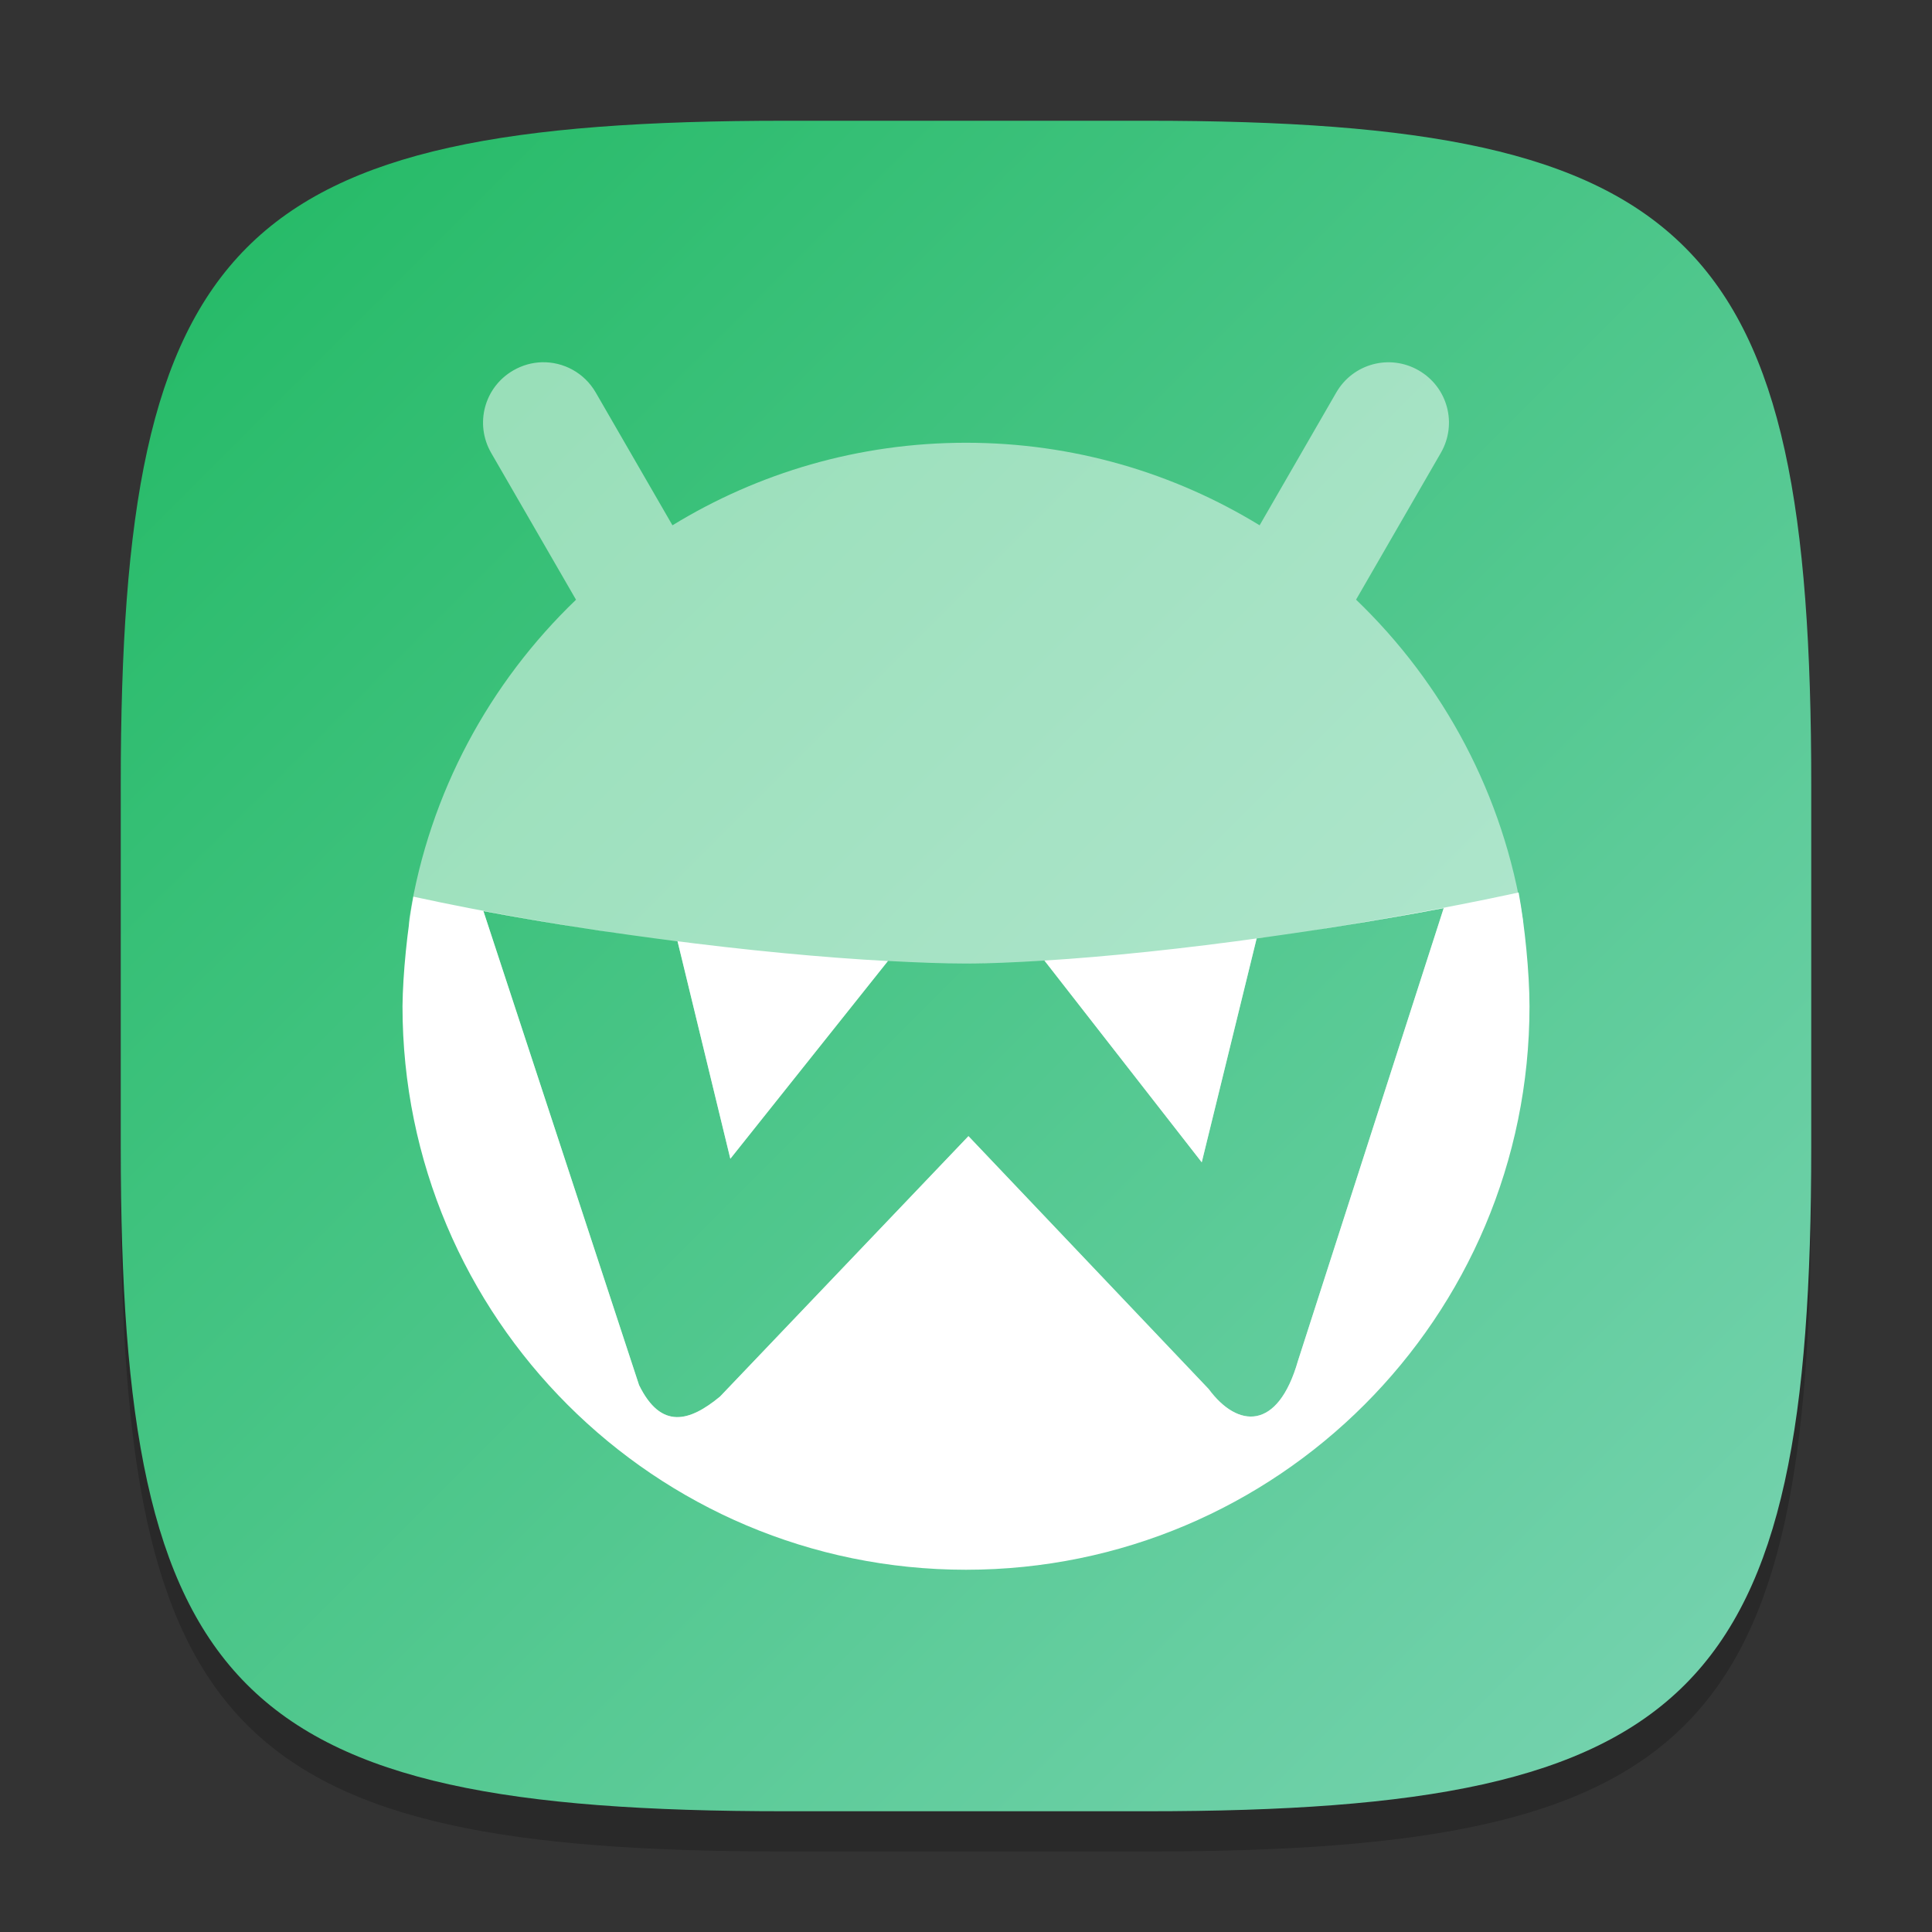 <?xml version="1.0" encoding="UTF-8" standalone="no"?>
<!-- Created with Inkscape (http://www.inkscape.org/) -->

<svg
   width="48"
   height="48"
   viewBox="0 0 48 48"
   version="1.1"
   id="svg5"
   inkscape:version="1.2.2 (1:1.2.2+202305151914+b0a8486541)"
   sodipodi:docname="waydroid.svg"
   xmlns:inkscape="http://www.inkscape.org/namespaces/inkscape"
   xmlns:sodipodi="http://sodipodi.sourceforge.net/DTD/sodipodi-0.dtd"
   xmlns:xlink="http://www.w3.org/1999/xlink"
   xmlns="http://www.w3.org/2000/svg"
   xmlns:svg="http://www.w3.org/2000/svg">
  <rect x="0" y="0" width="48" height="48" fill="#333333" stroke="none"/>
  <sodipodi:namedview
     id="namedview7"
     pagecolor="#ffffff"
     bordercolor="#000000"
     borderopacity="0.25"
     inkscape:showpageshadow="2"
     inkscape:pageopacity="0.0"
     inkscape:pagecheckerboard="0"
     inkscape:deskcolor="#d1d1d1"
     inkscape:document-units="px"
     showgrid="false"
     inkscape:zoom="17.291667"
     inkscape:cx="24"
     inkscape:cy="24"
     inkscape:window-width="1920"
     inkscape:window-height="1008"
     inkscape:window-x="0"
     inkscape:window-y="0"
     inkscape:window-maximized="1"
     inkscape:current-layer="svg5" />
  <defs
     id="defs2">
    <linearGradient
       inkscape:collect="always"
       id="linearGradient1624">
      <stop
         style="stop-color:#21b963;stop-opacity:1;"
         offset="0"
         id="stop1620" />
      <stop
         style="stop-color:#7ad4b3;stop-opacity:1;"
         offset="1"
         id="stop1622" />
    </linearGradient>
    <linearGradient
       inkscape:collect="always"
       xlink:href="#linearGradient1624"
       id="linearGradient4780"
       x1="2"
       y1="2"
       x2="30"
       y2="30"
       gradientUnits="userSpaceOnUse"
       gradientTransform="scale(1.5)" />
  </defs>
  <path
     d="M 19.5,4 C 5.848,4 3,6.91 3,20.5 v 9 C 3,43.09 5.848,46 19.5,46 h 9 C 42.152,46 45,43.09 45,29.5 v -9 C 45,6.91 42.152,4 28.5,4"
     style="opacity:0.2;fill:#000000;stroke-width:1.5;stroke-linecap:round;stroke-linejoin:round"
     id="path563" />
  <path
     id="path530"
     style="fill:url(#linearGradient4780);fill-opacity:1.0;stroke-width:1.5;stroke-linecap:round;stroke-linejoin:round"
     d="M 19.5,3 C 5.848,3 3,5.91 3,19.5 v 9 C 3,42.09 5.848,45 19.5,45 h 9 C 42.152,45 45,42.09 45,28.5 v -9 C 45,5.91 42.152,3 28.5,3 Z" />
  <path
     id="path437"
     style="fill:#ffffff;stroke-width:0.538;opacity:0.5"
     d="M 13.461 9 C 13.219 9.007 12.977 9.073 12.752 9.203 C 12.032 9.619 11.788 10.532 12.203 11.252 L 14.311 14.9 C 12.164 16.96 10.67 19.695 10.178 22.766 C 10.061 23.493 10.637 24.343 10.637 25.104 C 10.637 32.835 16.567 37.496 24.299 37.496 C 32.031 37.496 36.92 32.777 36.92 25.045 C 36.92 24.319 37.945 23.56 37.838 22.863 C 37.362 19.753 35.86 16.98 33.691 14.898 L 35.797 11.252 C 36.212 10.532 35.968 9.619 35.248 9.203 C 34.528 8.788 33.615 9.032 33.199 9.752 L 31.295 13.051 C 29.17 11.751 26.673 11 24 11 C 21.327 11 18.831 11.751 16.707 13.051 L 14.801 9.752 C 14.515 9.257 13.993 8.986 13.461 9 z M 35.869 22.561 L 32.248 33.809 C 31.747 35.558 30.748 35.484 30.029 34.51 L 24.061 28.227 L 17.889 34.697 C 17.132 35.322 16.425 35.528 15.877 34.412 L 12.01 22.635 C 13.624 22.939 15.262 23.187 16.834 23.387 L 18.145 28.789 L 22.061 23.875 C 22.776 23.913 23.445 23.939 24 23.939 C 24.55 23.939 25.223 23.91 25.949 23.865 L 29.857 28.877 L 31.221 23.316 C 32.724 23.11 34.296 22.861 35.869 22.561 z " />
  <path
     id="path439"
     style="fill:#ffffff;stroke-width:0.538"
     d="M 37.73 22.174 C 35.853 22.58 33.918 22.922 32.072 23.195 C 33.314 23.014 34.59 22.805 35.869 22.561 L 32.248 33.809 C 31.747 35.558 30.748 35.484 30.029 34.51 L 24.061 28.227 L 17.889 34.697 C 17.132 35.322 16.425 35.528 15.877 34.412 L 12.01 22.635 C 13.284 22.875 14.571 23.08 15.83 23.254 C 13.992 22.997 12.087 22.672 10.27 22.277 C 10.123 23.069 10.008 24.195 10 25 C 10 32.732 16.268 39 24 39 C 31.732 39 38 32.732 38 25 C 37.999 24.161 37.882 23 37.73 22.174 z M 31.457 23.283 C 29.405 23.572 27.509 23.768 25.949 23.865 L 29.857 28.877 L 31.221 23.316 C 31.299 23.306 31.379 23.294 31.457 23.283 z M 16.48 23.34 C 16.598 23.355 16.717 23.372 16.834 23.387 L 18.145 28.789 L 22.059 23.877 C 20.461 23.791 18.536 23.611 16.48 23.34 z M 24.994 23.916 C 24.642 23.929 24.298 23.939 24 23.939 C 24.297 23.939 24.635 23.931 24.994 23.916 z " />
</svg>
